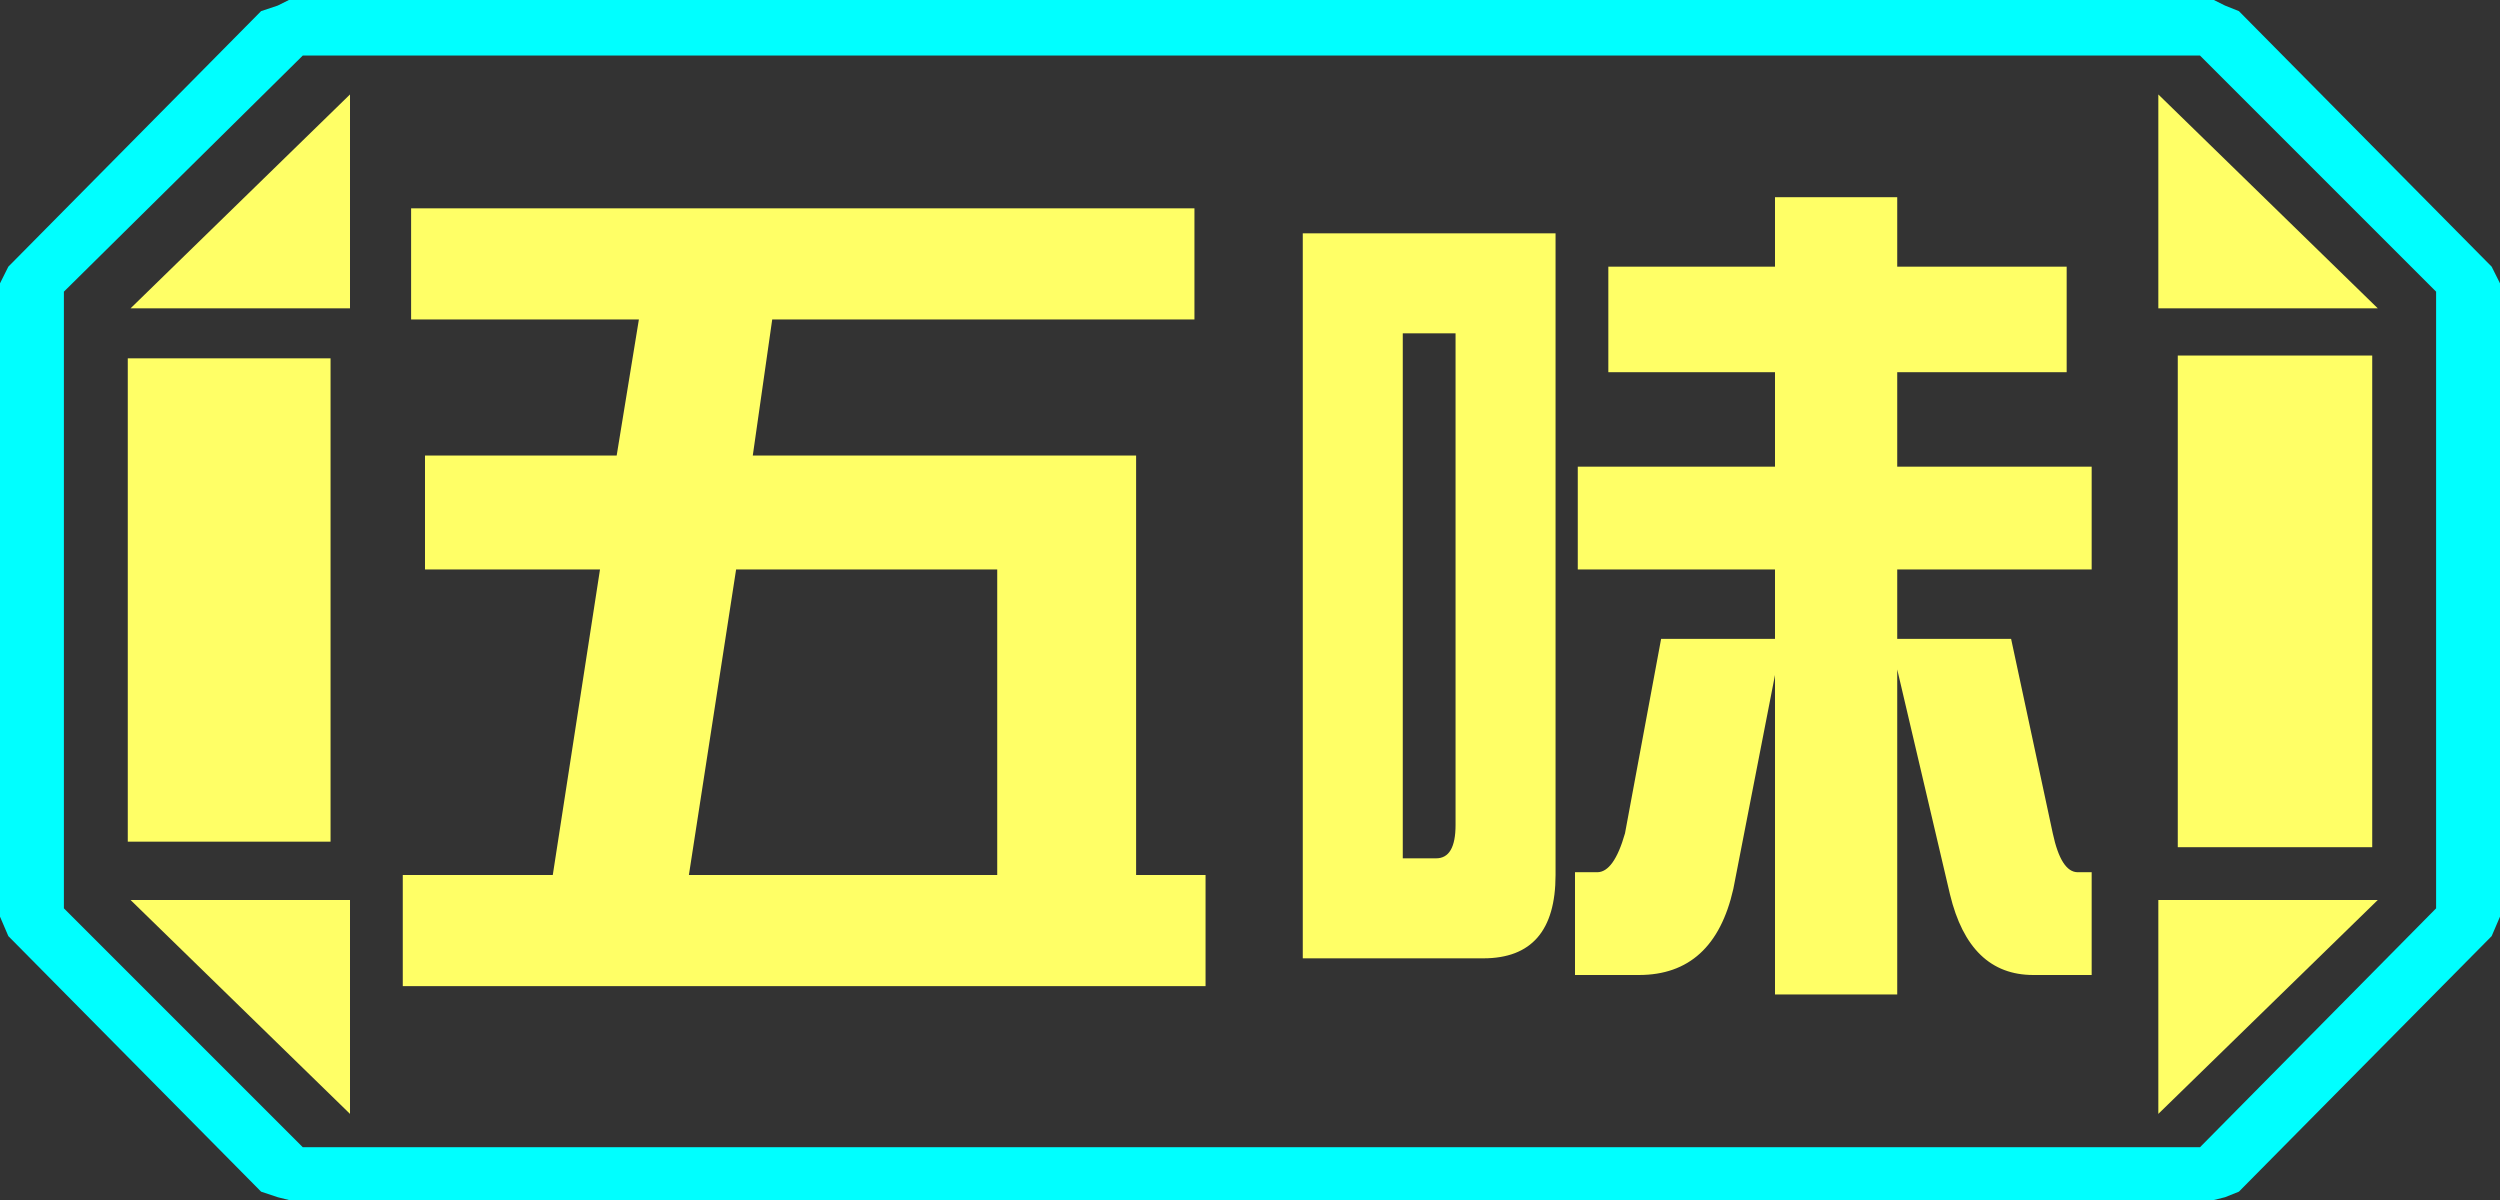 <?xml version="1.0" encoding="UTF-8" standalone="no"?>
<svg xmlns:ffdec="https://www.free-decompiler.com/flash" xmlns:xlink="http://www.w3.org/1999/xlink" ffdec:objectType="frame" height="21.6px" width="45.0px" xmlns="http://www.w3.org/2000/svg">
  <rect width="100%" height="100%" fill="#333333" stroke="none"/>
  <g transform="matrix(1.0, 0.0, 0.0, 1.0, 0.0, 0.0)">
    <use ffdec:characterId="1" height="21.6" transform="matrix(1.0, 0.0, 0.0, 1.0, 0.0, 0.0)" width="45.0" xlink:href="#shape0"/>
  </g>
  <defs>
    <g id="shape0" transform="matrix(1.0, 0.0, 0.0, 1.0, 0.0, 0.0)">
      <path d="M43.85 16.35 L43.85 5.25 39.6 1.0 5.45 1.0 1.15 5.25 1.15 16.35 5.45 20.65 39.6 20.65 43.85 16.35 M44.85 4.8 L45.0 5.1 45.0 16.5 44.85 16.85 40.3 21.45 40.05 21.55 39.85 21.6 5.2 21.6 5.0 21.55 4.7 21.45 0.15 16.85 0.0 16.5 0.0 5.1 0.15 4.8 4.7 0.2 5.0 0.1 5.2 0.0 39.85 0.0 40.05 0.1 40.3 0.2 44.85 4.8" fill="#00ffff" fill-rule="evenodd" stroke="none"/>
      <path d="M42.7 6.4 L42.7 15.25 39.2 15.25 39.2 6.4 42.7 6.4 M38.85 1.7 L42.8 5.55 38.85 5.55 38.85 1.7 M38.85 20.05 L38.85 16.2 42.8 16.2 38.85 20.05 M6.3 1.7 L6.3 5.55 2.35 5.55 6.3 1.7 M5.95 6.45 L5.95 15.15 2.3 15.15 2.3 6.45 5.95 6.45 M2.35 16.2 L6.3 16.2 6.3 20.05 2.35 16.2" fill="#ffff66" fill-rule="evenodd" stroke="none"/>
      <path d="M43.85 16.35 L39.6 20.65 5.45 20.65 1.15 16.35 1.15 5.25 5.45 1.0 39.6 1.0 43.85 5.25 43.85 16.35 M42.7 6.4 L39.2 6.4 39.2 15.25 42.7 15.25 42.7 6.4 M37.5 3.65 L37.5 3.5 35.1 3.5 35.1 3.45 32.85 3.45 32.85 3.5 23.6 3.5 23.6 3.65 23.15 3.65 23.6 4.3 23.6 5.5 23.8 5.5 23.8 6.4 23.4 6.4 23.4 8.0 23.8 8.0 23.8 10.35 23.75 10.35 23.75 11.3 23.3 11.3 23.3 12.9 23.8 12.9 23.8 15.6 23.6 15.6 23.6 18.0 25.4 18.0 26.55 17.7 27.35 17.7 27.35 18.0 29.85 18.0 30.8 17.7 33.85 17.7 33.85 18.0 35.55 18.0 35.55 17.7 36.15 17.65 Q37.7 17.55 37.7 16.05 L37.7 6.4 37.5 6.4 37.5 6.25 38.0 6.25 38.0 4.35 37.85 4.35 37.85 3.65 37.5 3.65 M38.85 1.7 L38.85 5.55 42.8 5.55 38.85 1.7 M29.15 16.4 L29.05 16.4 29.15 15.95 29.15 16.4 M29.2 15.85 L29.2 15.7 29.55 14.35 29.55 15.65 29.55 15.85 29.2 15.85 M26.9 11.95 L27.05 11.8 27.05 14.4 26.9 14.85 26.9 11.95 M26.9 6.75 L27.05 6.5 27.05 7.0 26.9 7.0 26.9 6.75 M21.5 5.45 L20.5 5.45 20.5 5.4 19.35 5.4 19.35 5.25 21.8 5.25 21.8 3.7 19.35 3.7 19.35 3.4 18.5 3.4 18.5 3.25 16.45 3.25 16.45 3.7 16.15 3.7 16.15 3.4 14.1 3.4 13.95 3.7 10.15 3.7 10.25 3.4 8.15 3.4 8.1 3.7 7.5 3.7 7.5 5.1 7.75 5.1 7.5 5.4 7.2 5.4 7.2 7.25 7.65 7.25 7.65 7.8 7.45 7.8 7.45 9.7 8.55 9.7 8.55 10.35 7.35 10.35 7.35 11.8 7.45 11.8 7.45 13.0 8.0 13.0 8.0 14.0 7.9 14.0 7.9 15.55 8.0 15.55 8.0 17.75 11.3 17.75 11.35 17.8 Q11.55 18.0 11.8 18.0 L20.6 18.0 20.6 17.75 21.95 17.75 21.95 15.75 21.05 15.75 21.05 15.7 20.8 14.45 20.8 14.0 19.35 14.0 19.35 13.6 20.6 13.6 20.6 13.45 Q21.25 13.2 21.25 12.35 L21.25 11.8 21.7 11.8 21.7 10.2 21.25 10.2 21.25 9.3 21.5 9.3 21.5 5.45 M29.05 5.5 L29.35 5.5 29.05 6.75 29.05 5.5 M33.85 6.25 L33.85 6.4 32.9 6.4 32.9 6.25 33.85 6.25 M33.35 9.4 L33.85 9.4 33.85 15.8 33.35 15.8 33.35 9.4 M38.85 20.05 L42.8 16.2 38.85 16.2 38.85 20.05 M19.7 11.85 L19.65 12.1 19.35 12.1 19.35 11.8 19.7 11.8 19.7 11.85 M19.35 9.55 L19.7 9.55 19.7 10.2 19.35 10.2 19.35 9.55 M19.6 8.2 L19.35 8.2 19.35 7.7 19.6 7.7 19.6 8.2 M13.9 9.45 L14.45 9.45 14.45 9.55 15.6 9.55 15.6 9.85 13.9 9.85 13.9 9.45 M10.6 9.85 L10.55 9.9 10.55 9.7 10.8 9.7 10.8 9.85 10.6 9.85 M10.8 6.85 L10.8 7.1 10.05 7.1 10.05 7.55 9.55 7.55 9.55 6.85 10.8 6.85 M15.55 5.3 L15.6 5.25 17.1 5.25 17.1 5.45 16.55 5.45 16.55 5.4 15.5 5.4 15.5 5.35 15.55 5.3 M6.3 1.7 L2.35 5.55 6.3 5.55 6.3 1.7 M2.35 16.2 L6.3 20.05 6.3 16.2 2.35 16.2 M5.95 6.45 L2.3 6.45 2.3 15.15 5.95 15.15 5.95 6.45 M10.55 15.55 L12.05 15.55 12.05 15.9 10.95 15.9 10.55 15.6 10.55 15.55 M12.05 13.6 L12.05 14.0 10.55 14.0 10.55 13.6 12.05 13.6" fill="#ffff66" fill-opacity="0.0" fill-rule="evenodd" stroke="none"/>
      <path d="M31.95 3.55 L34.15 3.55 34.15 4.8 37.2 4.8 37.2 6.7 34.15 6.7 34.15 8.4 37.65 8.4 37.65 10.25 34.15 10.25 34.15 11.5 36.2 11.5 36.95 15.0 Q37.1 15.7 37.4 15.7 L37.65 15.7 37.65 17.55 36.6 17.55 Q35.45 17.55 35.1 16.1 L34.15 12.05 34.15 17.9 31.95 17.9 31.95 12.15 31.2 16.0 Q30.85 17.55 29.5 17.55 L28.35 17.55 28.35 15.7 28.75 15.7 Q29.05 15.7 29.25 15.0 L29.9 11.5 31.95 11.5 31.95 10.25 28.4 10.25 28.4 8.4 31.95 8.4 31.95 6.7 28.95 6.7 28.95 4.8 31.95 4.8 31.95 3.55 M25.25 6.0 L25.25 15.45 25.85 15.45 Q26.2 15.45 26.2 14.85 L26.2 6.0 25.25 6.0 M28.0 4.2 L28.0 15.75 Q28.0 17.25 26.7 17.25 L23.45 17.25 23.45 4.2 28.0 4.2 M21.5 5.75 L13.9 5.75 13.55 8.2 20.45 8.2 20.45 15.75 21.7 15.75 21.7 17.75 7.25 17.75 7.25 15.75 9.95 15.75 10.8 10.25 7.65 10.25 7.65 8.2 11.1 8.2 11.5 5.75 7.4 5.75 7.4 3.75 21.5 3.75 21.5 5.75 M13.25 10.25 L12.4 15.75 17.95 15.75 17.95 10.25 13.25 10.25" fill="#ffff66" fill-rule="evenodd" stroke="none"/>
    </g>
  </defs>
</svg>
